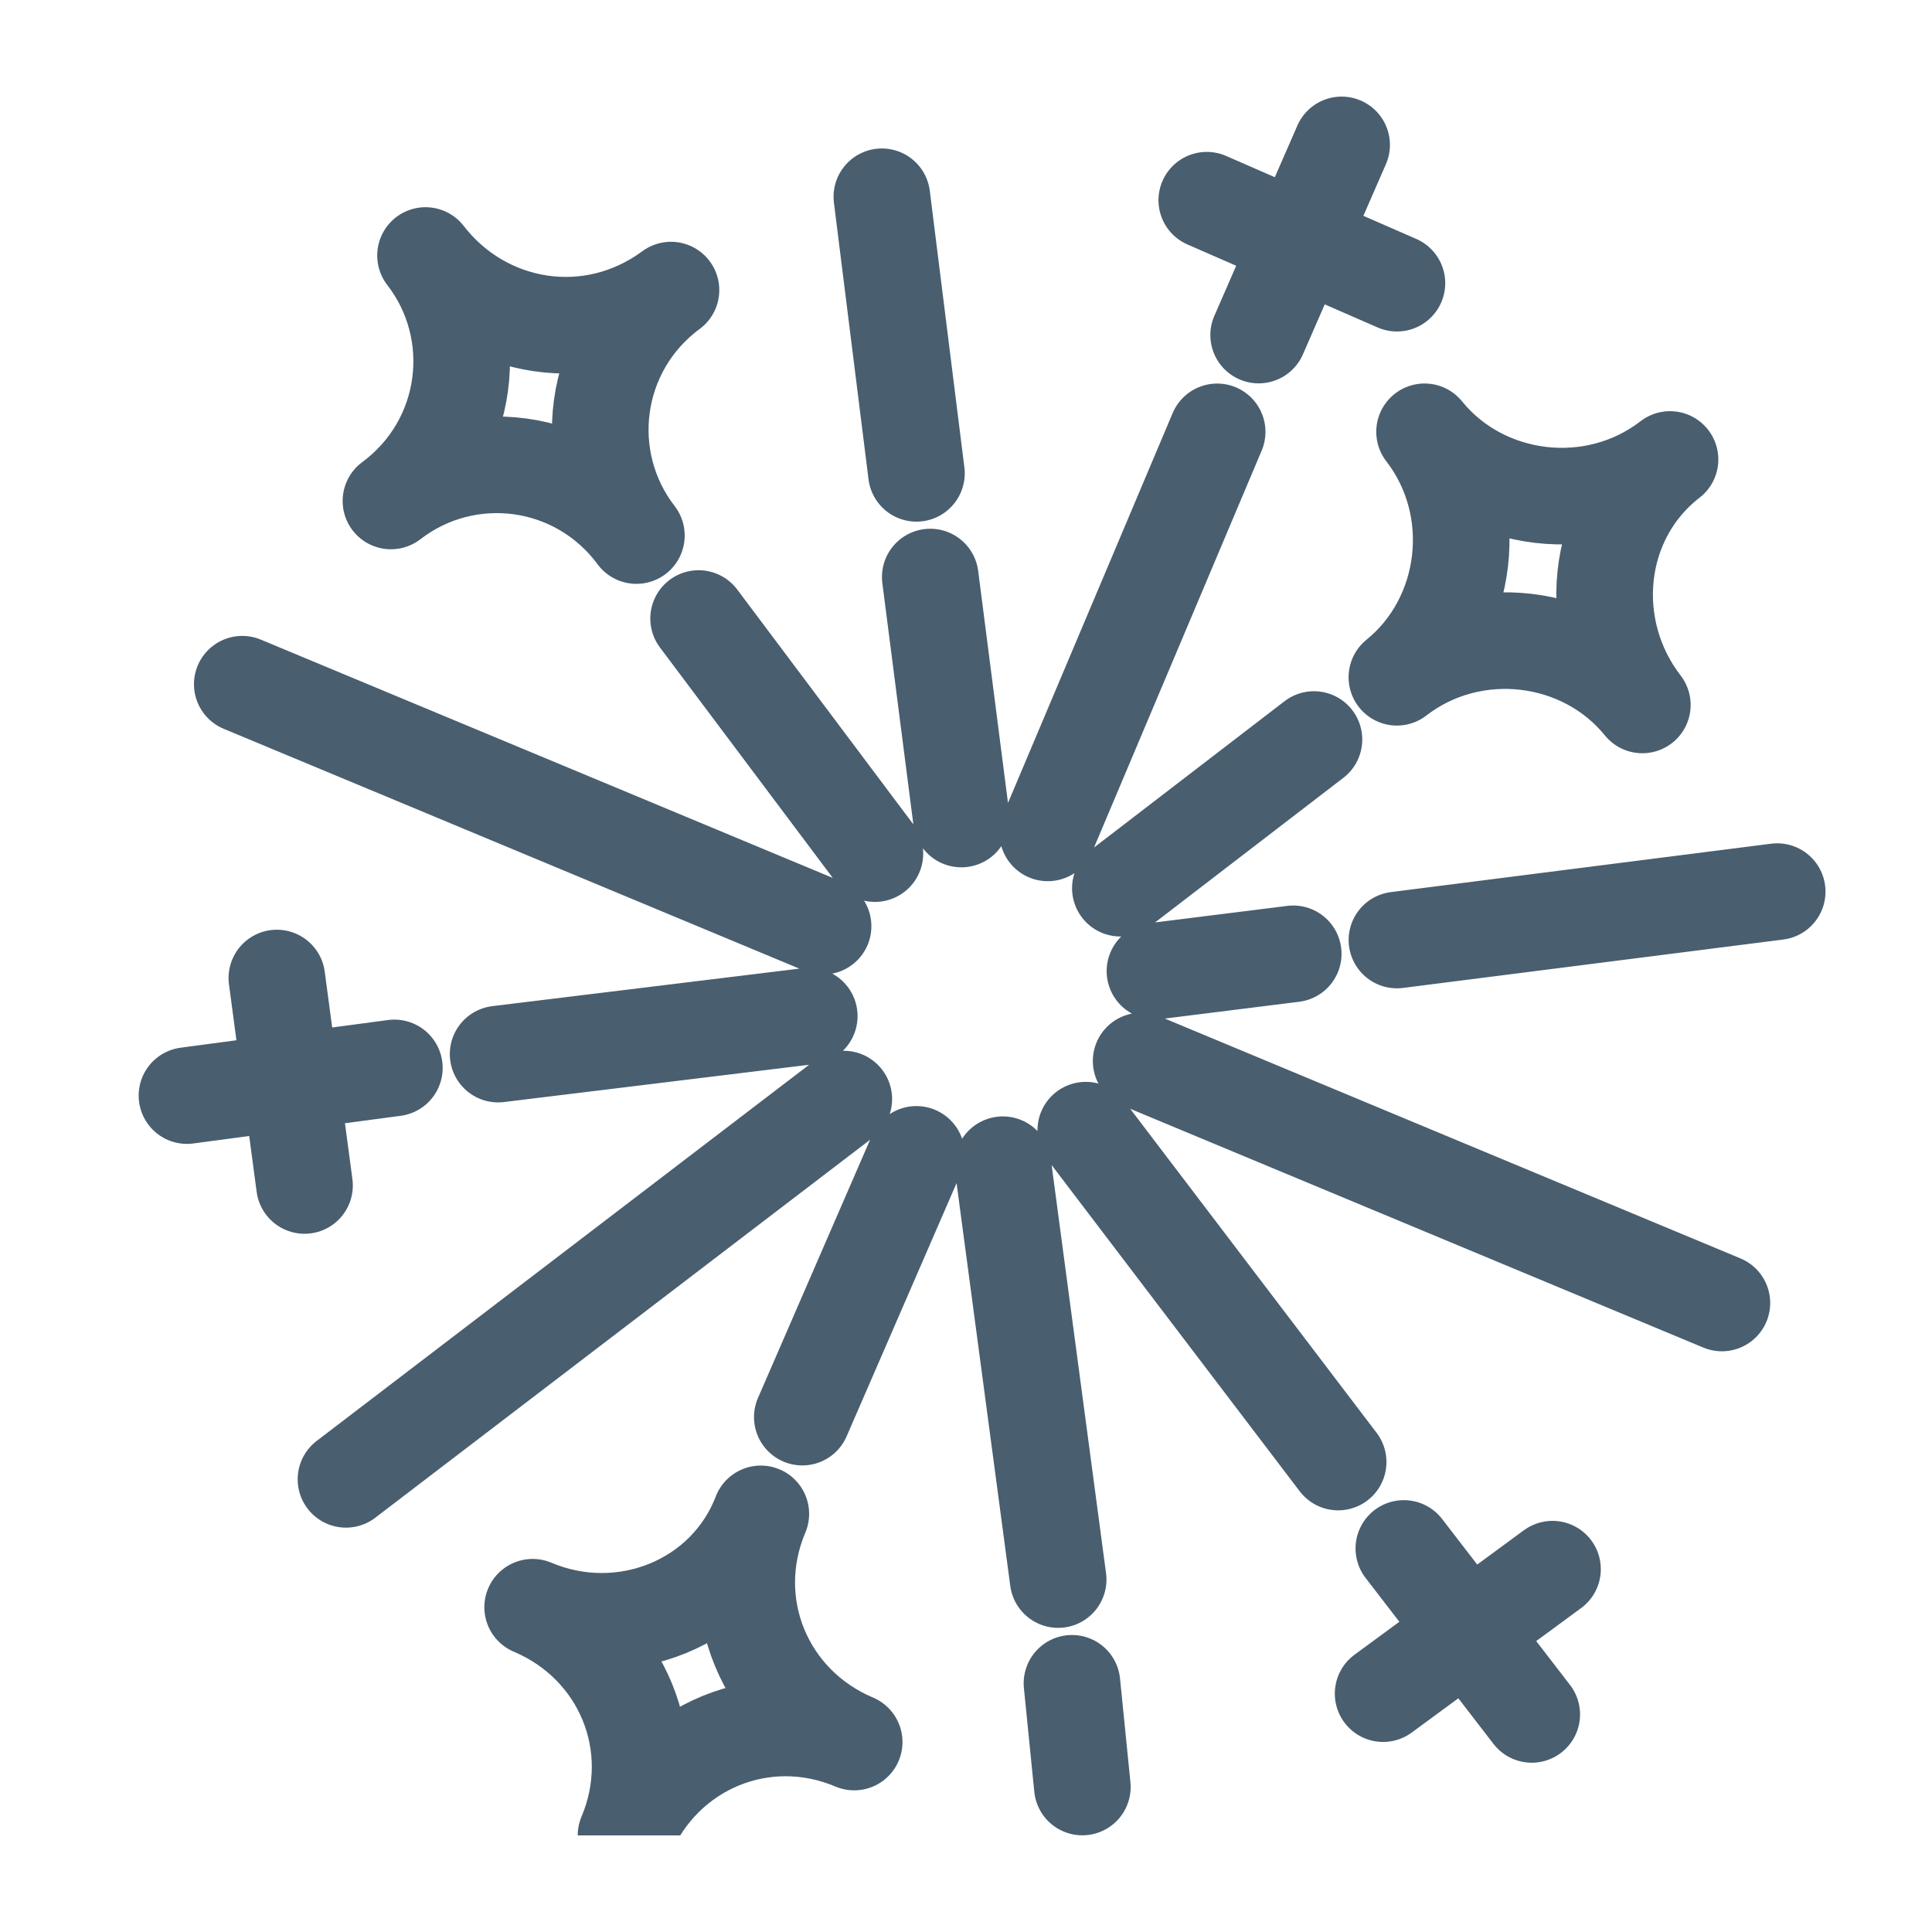 <svg width="40" height="40" viewBox="0 0 40 40" fill="none" xmlns="http://www.w3.org/2000/svg"><g clip-path="url(#clip0_799_2753)" stroke="#495E6F" stroke-width="2" stroke-miterlimit="10" stroke-linecap="round" stroke-linejoin="round"><path d="M21.908 32.703l-1.145-8.589M22.409 36.998l-.215-2.147M18.974 9.8l-.716-5.726M19.904 16.957l-.644-5.01M27.705 30.27l-5.225-6.871M18.114 17.673l-3.65-4.867M35.65 26.977l-12.024-5.01M17.041 19.176L5.016 14.166M26.775 19.748l-2.863.358M36.795 18.46l-7.873 1.002M16.755 21.037l-6.442.787M27.204 15.311l-4.008 3.078M17.47 22.755L7.163 30.628M25.2 8.941l-3.507 8.303M18.973 23.9l-2.362 5.44M34.576 9.513c-1.575 1.217-3.865.93-5.082-.573 1.217 1.575.93 3.865-.573 5.082 1.575-1.217 3.865-.93 5.082.573-1.217-1.575-1.002-3.865.573-5.082zM8.81 5.29c1.217 1.575.93 3.865-.716 5.082 1.575-1.217 3.865-.93 5.082.716-1.217-1.575-.93-3.865.716-5.082-1.646 1.217-3.865.859-5.082-.716zM11.028 33.276c1.861.787 2.72 2.863 1.933 4.724.787-1.861 2.863-2.72 4.724-1.933-1.861-.787-2.72-2.863-1.933-4.724-.716 1.861-2.863 2.72-4.724 1.933zM3.871 22.683l4.294-.573M6.305 24.544l-.573-4.295M28.636 35.065l3.507-2.577M31.713 35.495l-2.648-3.436M24.985 4.145l3.937 1.718M26.059 6.937l1.718-3.937"/></g><defs><clipPath id="clip0_799_2753"><path fill="#fff" transform="translate(2.333 2)" d="M0 0h36v36H0z"/></clipPath></defs></svg>